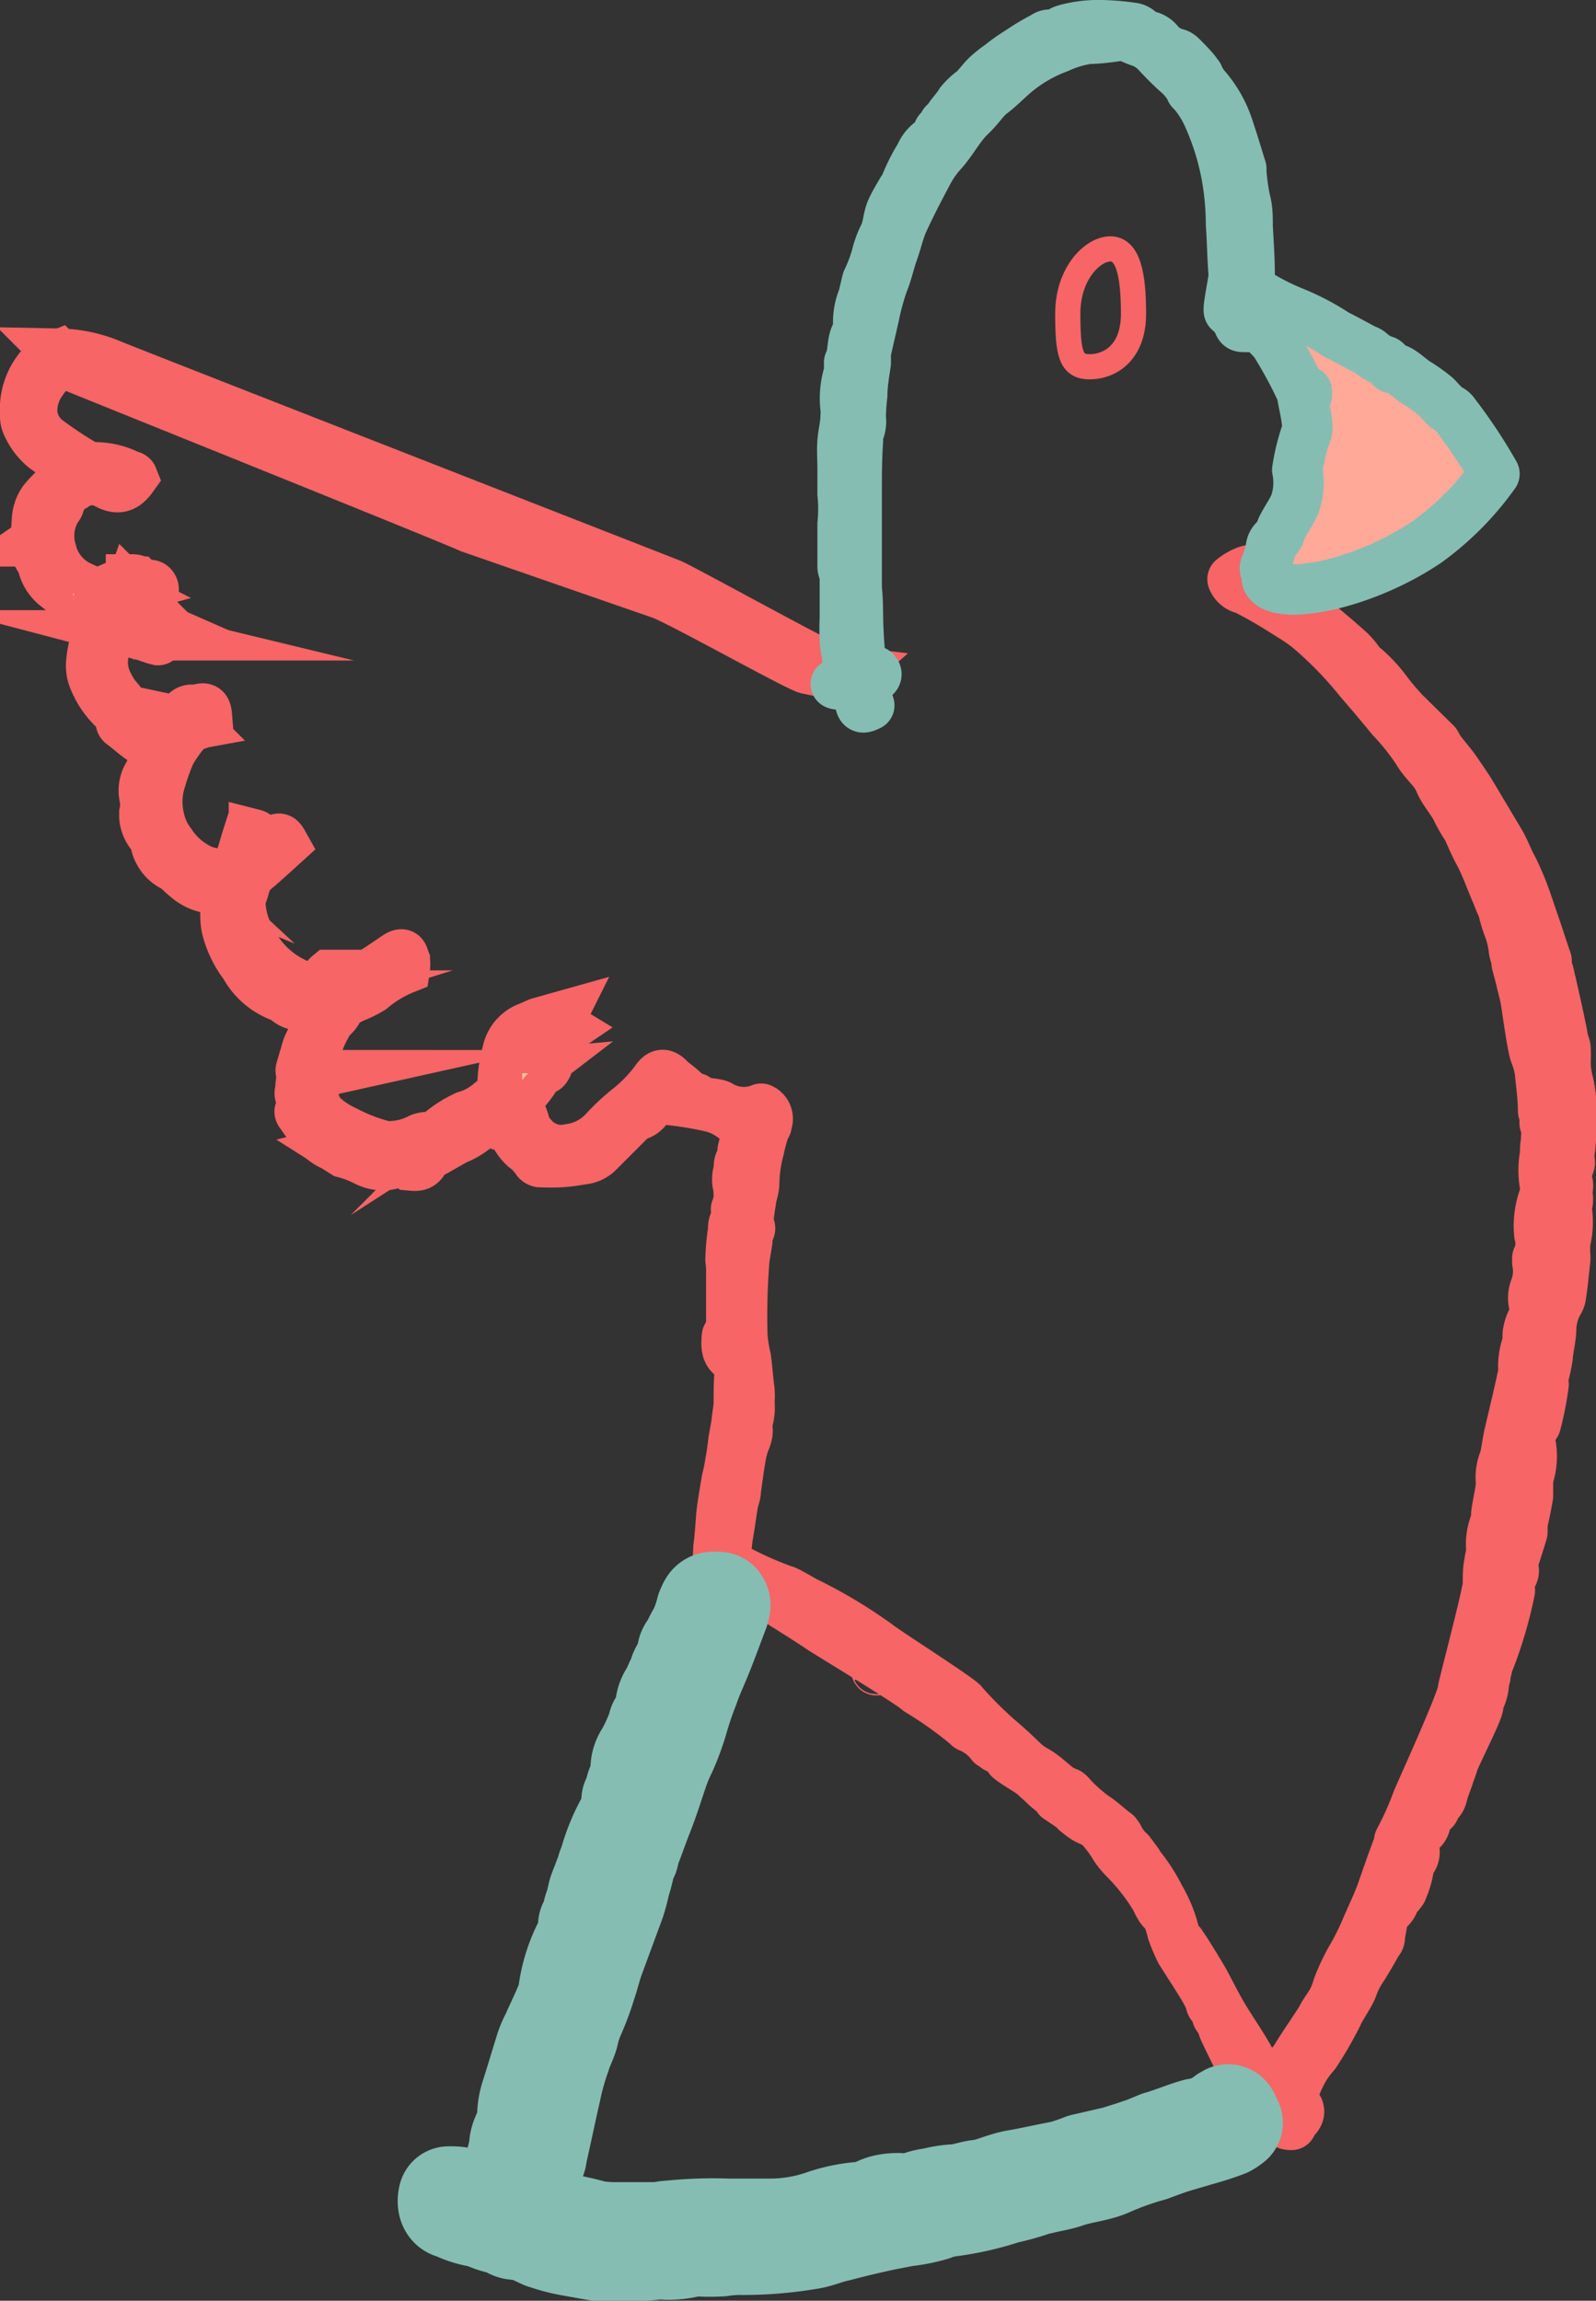 <svg xmlns="http://www.w3.org/2000/svg" viewBox="0 0 63.36 91.33"><rect x="0" y="0" width="63.36" height="91.33" fill="#333333" stroke="none"/><defs><style>.cls-1{fill:#f76566;}.cls-1,.cls-2,.cls-7{stroke:#f76566;}.cls-1,.cls-3,.cls-6,.cls-7{stroke-linecap:round;stroke-linejoin:round;}.cls-1,.cls-2,.cls-6{stroke-width:2px;}.cls-2,.cls-4{fill:#ffc498;}.cls-2{stroke-miterlimit:10;}.cls-3{fill:#85bdb3;stroke-width:4px;}.cls-3,.cls-6{stroke:#85bdb3;}.cls-5{fill:#fff;}.cls-6{fill:#ffa999;}.cls-7{fill:none;}</style></defs><g id="Lag_2" data-name="Lag 2"><g id="Lag_1-2" data-name="Lag 1"><path class="cls-1" d="M26.16,43.48c.11,0,.44-.59.46-.58a4.15,4.15,0,0,1,.75.64s.08,0,.14.05h.11c.28.25.64.17.94.28a1.83,1.83,0,0,0,1.66.14.44.44,0,0,1,.22.58c0,.06,0,.08-.05.14s-.23.72-.25.86a5.75,5.75,0,0,0-.2,1.38c0,.25-.11.47-.13.72a9.52,9.52,0,0,0-.12,1c.14,0,.09.14,0,.25,0,.33-.09.69-.14,1.05A28.6,28.6,0,0,0,29.47,53a5.73,5.73,0,0,0,.14.91c.06.42.08.83.14,1.25a2.74,2.74,0,0,1,0,.5,2,2,0,0,1-.09.83c0,.08-.05.16,0,.22s0,.33-.09.5a3.51,3.51,0,0,0-.16.6c-.08.45-.14.92-.2,1.36,0,.17-.08.33-.11.5-.08.47-.13.91-.22,1.38a7,7,0,0,1-.11.78c0,.13,0,.22.17.3a14.15,14.15,0,0,0,2.18,1c.11,0,.94.52,1,.52a19.27,19.27,0,0,1,2.74,1.66c.44.34,3.4,2.22,3.38,2.33A16.66,16.66,0,0,0,39.6,69c.36.3.69.61,1,.91s.53.36.78.55.41.34.61.5a1.94,1.94,0,0,0,.38.2c.06,0,.22.22.31.3a6.68,6.68,0,0,0,.74.64c.31.19.58.47.89.69,0,0,0,.08.08.11a2,2,0,0,0,.47.63l.31.42a.48.48,0,0,0,.11.17,6.9,6.9,0,0,1,.77,1.21,5.2,5.2,0,0,1,.56,1.36,1,1,0,0,0,.27.47c.28.41.53.83.78,1.24s.58,1.11.91,1.66.69,1.06,1,1.61a8,8,0,0,0,.88,1.3,4.48,4.48,0,0,0,.36-.42c.22-.27.42-.58.64-.85,0-.06.72-1.11,1-1.55.13-.28.33-.5.47-.78a3,3,0,0,0,.19-.5,8.28,8.28,0,0,1,.53-1.13,10,10,0,0,0,.63-1.27c.2-.45.39-.86.56-1.3.24-.69.47-1.36.72-2a.18.18,0,0,1,0-.11,12.17,12.17,0,0,0,.72-1.61c.3-.69,1.8-4,1.8-4.34,0-.11,1-3.87,1-4.23s0-.58.06-.86a1.55,1.55,0,0,1,.08-.36s0-.08,0-.11a2.22,2.22,0,0,1,.19-1.19.72.72,0,0,0,0-.25c.05-.39.14-.75.19-1.13a.78.78,0,0,1,0-.14,1.82,1.82,0,0,1,.14-.92c.08-.33.11-.66.19-1s.53-2.24.56-2.46a2.76,2.76,0,0,1,.13-1.06c.09-.16,0-.36.06-.55a1.39,1.39,0,0,1,.22-.55.35.35,0,0,0,.06-.36,1.09,1.09,0,0,1,0-.83,1.88,1.88,0,0,0,.08-1c0-.06,0-.14,0-.17a1.32,1.32,0,0,0,.08-.94,3.34,3.34,0,0,1,.17-1.44.94.94,0,0,0,.06-.47,3.38,3.38,0,0,1,0-1.27c0-.19,0-.39.06-.58a.26.26,0,0,1,0-.19.32.32,0,0,0,0-.36c0-.06-.08-.09-.08-.11a1.32,1.32,0,0,0-.06-.48c0-.52-.08-1.05-.13-1.6a3.59,3.59,0,0,0-.2-.69c-.11-.33-.3-1.74-.36-2.1s-.14-.56-.19-.83l-.17-.64c0-.17-.08-.36-.11-.53a3.46,3.46,0,0,0-.22-.91,5.47,5.47,0,0,1-.22-.75,5.08,5.08,0,0,1-.22-.52c-.25-.56-.44-1.14-.72-1.66-.17-.31-.31-.64-.47-1a5.45,5.45,0,0,1-.39-.66c-.19-.42-.5-.72-.69-1.14l0,0c-.19-.5-.64-.8-.88-1.24a9.66,9.66,0,0,0-1.06-1.33c-.41-.5-.83-1-1.24-1.47a15,15,0,0,0-2.08-2.13,7,7,0,0,0-.69-.47c-.52-.33-1-.63-1.6-.94a2.25,2.25,0,0,0-.22-.11.62.62,0,0,1-.47-.39,2,2,0,0,1,.58-.33,2.55,2.55,0,0,1,1.1-.08s.09,0,.11,0a2.41,2.41,0,0,1,1,0,.7.7,0,0,0,.25,0,7,7,0,0,0,2-.44,11.55,11.55,0,0,0,2-1.17c.5-.38,1-.72,1.53-1.08a6.73,6.73,0,0,0,.8-.69c.39-.44.33.17-.2.5-.16.11-.27.25-.44.36s0,.08-.11.11a11.35,11.35,0,0,0-1.58,1.14c-.33.22-.72.41-1.08.6a3,3,0,0,1-.69.36,10.2,10.2,0,0,1-1,.36c-.14.06-.31,0-.47.11a.85.85,0,0,1-.61.06h-.14a2.64,2.64,0,0,1-1,.11h-.44a1.22,1.22,0,0,1-.33,0,1.89,1.89,0,0,0-.92.14c.25.11.45.17.64.25s.58.33.86.5c.49.3,1,.6,1.46.91a2.27,2.27,0,0,1,.31.25c.36.3.72.61,1.05.91a3,3,0,0,1,.36.44.47.47,0,0,0,.14.14,5.76,5.76,0,0,1,.94,1,9.79,9.79,0,0,0,.72.85L57,29.51l.16.28.53.66c.22.31.42.61.64.94l1.24,2.08c.17.3.28.61.44.91s.25.53.36.78c.2.49.36,1,.53,1.49s.33,1,.5,1.49c0,.14,0,.31.08.47.11.45.53,2.33.55,2.52s.09.31.12.47a5.24,5.24,0,0,1,0,.56,3,3,0,0,0,.09.72,4.91,4.91,0,0,1,.13,1.57,3.39,3.39,0,0,0,0,.45,5.28,5.28,0,0,1-.09,1c0,.14.09.25,0,.36a1.25,1.25,0,0,0-.08.42s0,.08,0,.13.11.28,0,.42,0,.08,0,.11a.8.8,0,0,1,0,.53s0,.13,0,.19a3,3,0,0,1-.06,1.22,4.07,4.07,0,0,0,0,.61V50c-.06.47-.09.94-.17,1.41a.6.6,0,0,1-.11.3,2.3,2.3,0,0,0-.28,1c0,.38-.11.77-.14,1.16a6.69,6.69,0,0,1-.16.75,1.22,1.22,0,0,0,0,.33,12.62,12.62,0,0,1-.31,1.58l-.36.08v.08c.09,0-.08.5,0,.5s.14,0,.14.06a2.64,2.64,0,0,1-.09,1.43c0,.06,0,.17,0,.25s0,.31,0,.45c-.06.36-.14.74-.22,1.1v.2s0,.11,0,.13c-.11.39-.25.78-.36,1.17,0,.08-.09.16,0,.27a.33.33,0,0,1-.06.31,1,1,0,0,0-.08.58,16.93,16.93,0,0,1-.8,2.74c-.11.11-.09.22-.11.36a1.07,1.07,0,0,0-.06.3c0,.06-.11.11-.19.2s0,0,.13,0a1.53,1.53,0,0,1-.22.8s0,.09,0,.14c0,.25-.91,2-1,2.3s-.12.33-.17.5-.19.49-.25.74-.14.34-.33.39c.14.36-.28.28-.39.47a.48.48,0,0,1-.22.64c-.14.08-.08.25-.19.33a.27.27,0,0,0,0,.33.53.53,0,0,1-.08.44c-.14.11-.12.25-.14.36a3.32,3.32,0,0,1-.25.83c0,.06-.09.11-.11.17a1.46,1.46,0,0,0-.2.25.69.69,0,0,1-.41.47c-.06.3-.11.61-.17.94,0,.08,0,.17-.08.22-.19.36-.39.69-.58,1a3.5,3.5,0,0,0-.44.86c-.09.25-.56.94-.59,1.08a15.15,15.15,0,0,1-.88,1.52,4.54,4.54,0,0,0-.42.56,5.66,5.66,0,0,0-.38.8c0,.14-.17.25-.28.39s.19.38.42.44c.11.3-.23.41-.28.64-.28,0-.36-.14-.47-.31s-.06-.14-.09-.22-.22-.22-.35-.11a1.14,1.14,0,0,0-.23.3c0,.09-.08.17-.11.23-.16.24-.16.24-.49.16,0-.16,0-.33.05-.5-.14,0-.22,0-.3.09s-.17,0-.25-.06a1,1,0,0,1,.47-.36c.08,0,.19,0,.27-.11a.36.36,0,0,0,.2-.61,3.73,3.73,0,0,0-.39-.41,1.87,1.87,0,0,1-.39-.61c-.08-.2-.55-1.11-.63-1.33a1.4,1.4,0,0,0-.22-.44c-.06-.06,0-.22-.09-.31s-.19-.16-.19-.27a2.32,2.32,0,0,0-.19-.42c-.09-.19-.92-1.47-1-1.6a7.94,7.94,0,0,1-.33-.78,3.41,3.41,0,0,0-.22-.66s0-.06-.05-.09c-.25-.16-.31-.44-.45-.66a8.24,8.24,0,0,0-1.13-1.44,3.37,3.37,0,0,1-.42-.5,4.39,4.39,0,0,0-.47-.66,1.21,1.21,0,0,0-.52-.39,1.77,1.77,0,0,1-.53-.36c-.05,0-.08-.11-.14-.14l-.61-.41c.06-.06-.33-.31-.52-.5s-.28-.25-.42-.39-.88-.55-1-.69a1.1,1.1,0,0,0-.5-.41,2.43,2.43,0,0,0-.2-.14,2.1,2.1,0,0,0-.85-.67.2.2,0,0,1-.11-.08,15.34,15.34,0,0,0-1.94-1.38c-.22-.25-3.85-2.44-3.9-2.49s-2.33-1.5-2.58-1.61-1.21-.38-1.21-.19-.06.19-.17.25-.19.11-.28,0a.31.31,0,0,1,0-.25,5.73,5.73,0,0,0,.2-1.36c.05-.41.08-.8.11-1.21s.14-1,.22-1.5A7,7,0,0,0,29,58c.05-.25.08-.5.11-.75s.11-.55.14-.86.08-.47.08-.71c0-.47,0-.95.06-1.47,0,0-.09-.06-.17-.14a.87.87,0,0,1,.08-.14c0,.09,0,.14.09.14a.06.06,0,0,0,.05,0c0-.12-.08-.09-.14-.09-.41-.19-.5-.36-.44-.94.05,0,.14,0,.17-.11a.8.8,0,0,0,0-.22v-.55c0-.5,0-1,0-1.53A4,4,0,0,0,29,50a9.4,9.4,0,0,1,.11-1.19.55.55,0,0,1,.25-.53c-.05-.08-.08-.19-.14-.28a.59.59,0,0,0,.17-.11.63.63,0,0,0-.11-.08l.19-.28c0-.05-.08-.08-.13-.14s.05-.16,0-.19a1.07,1.07,0,0,1,0-.77c0-.14-.05-.36.2-.42-.2-.41.14-.69.19-1.08-.11-.11-.28-.25-.41-.39a2.44,2.44,0,0,0-1-.58,13.49,13.49,0,0,0-2.13-.33S26.16,43.48,26.16,43.48ZM29,53.28a1.29,1.29,0,0,0,.06.22s.05,0,.08,0,0-.09,0-.11ZM61.49,50c0-.06,0-.11.08-.2C61.43,49.79,61.4,49.82,61.49,50Zm-26.7,16.3.05,0S34.81,66.23,34.79,66.26Z"/><path class="cls-2" d="M16.3,46.2a1.18,1.18,0,0,0-.72,0,1.45,1.45,0,0,1-1.05-.11,4.25,4.25,0,0,0-.86-.33l-.19-.12a.68.68,0,0,0,.19-.08l-.05-.05c-.42.08-.69-.2-1-.42-.11-.08-.14-.3-.22-.5l-.19,0c-.11-.14-.2-.28-.28-.39s0-.09,0-.09.06-.24.06-.35a.34.34,0,0,0-.06-.25.23.23,0,0,1,0-.23c0-.16,0-.35.08-.52s.08-.06.17-.08c-.17,0-.28-.09-.23-.25s.11-.39.17-.56a2.47,2.47,0,0,1,.11-.36c.25-.52.5-1.05.75-1.55-1,0-1.3,0-1.61-.27,0-.06,0-.11.06-.17a.1.1,0,0,1-.06,0c-.11.09-.19.06-.33,0a2.7,2.7,0,0,1-1.33-1.21A4,4,0,0,1,9,36.84a2.58,2.58,0,0,1,.08-1.32c0-.09.05-.17.08-.28H9a1.79,1.79,0,0,1-1.6-.42c-.14-.11-.28-.25-.42-.38s0,0,0,0a1.34,1.34,0,0,1-.81-1A.77.77,0,0,0,6,33.11a1.26,1.26,0,0,1-.27-.69c0-.06,0-.11,0-.14a1.51,1.51,0,0,0,0-.67,1.2,1.2,0,0,1,.19-.91,7.94,7.94,0,0,0,.28-.77,2.45,2.45,0,0,1,.22-.5.47.47,0,0,0-.53-.11.35.35,0,0,1-.39-.06c-.22-.16-.44-.36-.66-.52a.14.14,0,0,1-.05-.11.53.53,0,0,0-.25-.47,3.29,3.29,0,0,1-.78-1.11,1.43,1.43,0,0,1-.14-.72,4.42,4.42,0,0,1,.5-1.72c.11-.16.22-.33.36-.52A1.28,1.28,0,0,0,4.18,24a1.92,1.92,0,0,1-.8-.22,3.06,3.06,0,0,0-.47-.08.25.25,0,0,1,0-.14H2.88c0,.06,0,.09.06.14s0,0-.06,0a3.61,3.61,0,0,1-.66-.44,1.49,1.49,0,0,1-.53-.86.22.22,0,0,0,0-.11c-.28-.22-.25-.52-.28-.8a1.44,1.44,0,0,1,.19-.11v-.08c-.22-.2-.13-.45-.13-.7a1.42,1.42,0,0,1,.27-.74,4.4,4.4,0,0,1,1.05-.92c.09-.05.17-.11.28-.16-.06-.06-.08-.11-.14-.17l-1.16-.83a2.48,2.48,0,0,1-.69-.91A.82.82,0,0,1,1,16.45a2.59,2.59,0,0,1,.72-2,2.45,2.45,0,0,1,.61-.36c.19.2.19.28,0,.39a2,2,0,0,0-.66.64,2,2,0,0,0-.39,1.32,1.55,1.55,0,0,0,.55,1,15.56,15.56,0,0,0,1.5,1,.74.74,0,0,0,.44.11,3,3,0,0,1,1.38.34s.09,0,.11.05c-.3.42-.58.5-1,.28a1.21,1.21,0,0,0-1.33.08,1.16,1.16,0,0,0-.58.72.2.2,0,0,1-.06.11,2.06,2.06,0,0,0-.25,1.74,2.08,2.08,0,0,0,1.22,1.44,2,2,0,0,0,1.22.2,1.8,1.8,0,0,0,.36-.06l-.31-.16a1.47,1.47,0,0,1,.67-.12V23c.11,0,.22,0,.27.09a.49.49,0,0,0,.48.13c.11,0,.19.14.13.28a.53.53,0,0,1-.16.28c-.14.22-.14.22,0,.41a3,3,0,0,0,.27.39c0,.08-.11.14-.19.25a1.83,1.83,0,0,0,.28.14c.25.11.25.14.08.36,0,0-.06.08-.08.08-.22-.05-.42-.14-.61-.19a.29.29,0,0,1-.22-.25c-.09-.25-.36-.31-.56-.39s-.22,0-.33.17a2.57,2.57,0,0,0-.27.49c0,.09-.12.14-.14.17a1.53,1.53,0,0,1,0,.36,1.9,1.9,0,0,0,.17,1.44,2.51,2.51,0,0,0,.3.47,7.38,7.38,0,0,1,.5.64,1.8,1.8,0,0,0,.56.47,1,1,0,0,0,.77.08,2.16,2.16,0,0,0,.91-.58.32.32,0,0,1,.31-.11.25.25,0,0,0,.14,0c.33-.11.38-.08.41.3-.16.11-.27.34-.55.28a.2.2,0,0,0-.11.06,5.59,5.59,0,0,0-.8,1.08,9.36,9.36,0,0,0-.36,1,2.86,2.86,0,0,0-.06,1.66,2.34,2.34,0,0,0,.42.89,2.91,2.91,0,0,0,1.32,1.11c.25.08.5.13.75.19a.36.36,0,0,0,.39-.17,1.6,1.6,0,0,1,.16-.19A1.23,1.23,0,0,0,9.58,34c.08-.22.14-.47.22-.72.08,0,.17,0,.28,0s0-.11,0-.16h0a.24.24,0,0,1,.16.33,2.9,2.9,0,0,0,0,.39,3.93,3.93,0,0,1,.36-.22,2.64,2.64,0,0,1,.36-.28c.13-.08.16-.08.3.17-.33.3-.69.63-1.05.94a2,2,0,0,0-.36.36,3.12,3.12,0,0,0-.17.49c-.05.14-.08.25-.14.39s0,.08,0,.11a3.06,3.06,0,0,0,.38,1.41c.12.14.17.36.28.5A3.65,3.65,0,0,0,12,39.14a1.6,1.6,0,0,0,.53.06c.28,0,.28,0,.36-.28a.62.62,0,0,1,.17-.22s.13,0,.27,0c-.08.11-.11.16-.16.19a.46.46,0,0,0,.61.25,4.37,4.37,0,0,0,.8-.42c.39-.22.75-.47,1.1-.71s.31-.09.39.11a1.12,1.12,0,0,1,0,.33,4.86,4.86,0,0,0-1.33.8,4.52,4.52,0,0,1-.66.33,3.78,3.78,0,0,0-.53.28s-.05.08-.08.11a1,1,0,0,1-.36.47c-.08.06-.11.19-.17.3a3.92,3.92,0,0,0-.49,2.44c0,.11,0,.19,0,.3a1.28,1.28,0,0,0,.47.92,3.39,3.39,0,0,0,.78.49,6.93,6.93,0,0,0,1.6.61c.06,0,.11,0,.17,0a2.64,2.64,0,0,0,1.16-.28h0c.28-.16.66,0,.88-.3a4.52,4.52,0,0,1,.81-.53l.16-.08a2.6,2.6,0,0,0,1-.55c.11-.09.25-.14.33-.22a.67.67,0,0,0,.14-.28,5.25,5.25,0,0,1,.19-1.49,1.33,1.33,0,0,1,.86-1l.39-.17.89-.25c-.06.12-.09.2-.14.28l.33.2c-.28.19-.39.52-.78.66-.08-.33.28-.44.28-.72a.93.93,0,0,0-.69.19.62.62,0,0,0-.28.64c-.14.11-.36.17-.33.33.19.17.36.31.53.44a.78.78,0,0,0,.3-.36c.06-.13.11-.27.3-.24a.43.43,0,0,1,.06-.09c.08.11.11.2,0,.31a2,2,0,0,0-.14.33s-.06.11-.08.11c-.22,0-.28.22-.39.33a4.41,4.41,0,0,1-.44.58.62.62,0,0,0-.17.69c.06.2.14.39.19.56a.56.56,0,0,1,0,.22,2.46,2.46,0,0,1,.28.28,1.5,1.5,0,0,0,1.52.52A2.26,2.26,0,0,0,24,44.89a8.76,8.76,0,0,1,.88-.83A6.07,6.07,0,0,0,26,42.93c.22-.33.36-.36.66,0-.08.11-.19.2-.27.31s-.11.19-.17.27h0c-.05,0-.16,0-.19,0a1.29,1.29,0,0,0-.28.38.7.7,0,0,1-.47.39.29.29,0,0,0-.19.11l-1.33,1.33a1,1,0,0,1-.64.3,7.53,7.53,0,0,1-.83.11,8.29,8.29,0,0,1-.86,0,.21.21,0,0,1-.13-.09,2,2,0,0,0-.47-.49,1.83,1.83,0,0,1-.36-.45l.13-.08a.13.13,0,0,0,0-.06c-.22,0-.25-.16-.31-.33a3.76,3.76,0,0,1-.11-.58,2.17,2.17,0,0,0-.72.42,1.86,1.86,0,0,1-.33.19,1.36,1.36,0,0,0-.25.11,2.91,2.91,0,0,1-.8.47l-.58.33a5.24,5.24,0,0,1-.53.28l-.11.08c-.08.34-.28.36-.5.34ZM5.68,24.59c.11-.09.16-.14.05-.23s-.05,0-.13,0A1.47,1.47,0,0,0,5.68,24.59ZM20.73,42.88a1.89,1.89,0,0,1,.25-.23,1.37,1.37,0,0,1-.25,0ZM5.15,23.48l0,0s0,0,.06,0l-.06-.06A.09.09,0,0,0,5.15,23.48Z"/><path class="cls-3" d="M20.9,87.84c.22.08.41.14.6.22a.74.74,0,0,1,.28.14.19.19,0,0,0,.11,0,13.16,13.16,0,0,1,1.72.36,5.65,5.65,0,0,0,1,.06c.5,0,1,0,1.47,0,.16,0,.33-.06.5-.06a16.36,16.36,0,0,1,2.32-.08c.55,0,1.11,0,1.63,0a6.4,6.4,0,0,0,2.16-.36,6.11,6.11,0,0,1,1.41-.3,1.51,1.51,0,0,0,.75-.2,1.42,1.42,0,0,1,.33-.11,2.34,2.34,0,0,1,.91,0s.09,0,.11,0a2.28,2.28,0,0,1,.83-.25,4.5,4.5,0,0,1,.83-.14c.36,0,.7-.16,1.06-.19s.94-.31,1.43-.39,1.22-.25,1.83-.36A8.48,8.48,0,0,0,43,85.9l1.3-.3c.39-.12.8-.25,1.19-.39L46,85c.5-.14,1-.36,1.5-.5a2.32,2.32,0,0,0,1.13-.49s.06,0,.11-.06.11.19.19.31a1.67,1.67,0,0,1-.24.16c-.36.14-.72.25-1.11.36l-.75.22c-.39.11-.75.25-1.13.39l-.28.08A12.44,12.44,0,0,0,44,86c-.53.22-1.11.25-1.66.45-.34.11-.69.16-1,.24h-.09a10,10,0,0,1-1.35.39,11.78,11.78,0,0,1-2.19.5,2.67,2.67,0,0,0-.66.17,6.23,6.23,0,0,1-1.11.22l-.83.16c-.64.14-1.24.28-1.88.45-.39.08-.75.25-1.11.3a15.77,15.77,0,0,1-2.82.22,5.86,5.86,0,0,0-.69.06,8.24,8.24,0,0,1-.86,0,.88.88,0,0,0-.28,0,3.32,3.32,0,0,1-1.3.11h0a13.85,13.85,0,0,1-1.94.11h-.25l-1.41-.25a6.87,6.87,0,0,1-.75-.19l-.25-.08-.77-.36a.34.34,0,0,0-.17,0,.3.3,0,0,1-.16,0c-.23,0-.36-.22-.59-.22a2.8,2.8,0,0,1-.58-.19A.3.3,0,0,0,19,88,3.47,3.47,0,0,1,18,87.67c-.19,0-.25-.22-.19-.47a2.18,2.18,0,0,1,.94.17.67.67,0,0,0,.19,0,3.09,3.09,0,0,1,1.08.14l.33.14c-.14-.33-.22-.61,0-.83v-.39c.06-.47.25-.88.28-1.35a1.38,1.38,0,0,1,.17-.45,1.17,1.17,0,0,0,.14-.63,2.66,2.66,0,0,1,.13-.78c.2-.63.39-1.27.59-1.91a3.05,3.05,0,0,1,.22-.5c.16-.38.36-.77.52-1.16a1.68,1.68,0,0,0,.17-.55,5.94,5.94,0,0,1,.61-1.94.86.86,0,0,0,.19-.69.08.08,0,0,1,0-.08c.16-.2.14-.45.22-.64s.14-.58.19-.69c.11-.28.2-.53.31-.8,0-.11.08-.22.11-.34a7.48,7.48,0,0,1,.75-1.77.86.86,0,0,0,.13-.52c0-.06,0-.14,0-.17.17-.27.11-.61.39-.83a.18.18,0,0,0,0-.16,1,1,0,0,1,.16-.83,7.38,7.38,0,0,0,.5-1.11c0-.06,0-.08.06-.14a1,1,0,0,0,.24-.72,1.08,1.08,0,0,1,.2-.47,1.13,1.13,0,0,0,.11-.22c.05-.17.17-.33.22-.53s.33-.49.33-.83c0-.13.14-.24.2-.38a3.42,3.42,0,0,1,.25-.47,4.85,4.85,0,0,0,.3-.86c.14-.33.14-.33.5-.31.11.12,0,.23,0,.34-.22.58-.42,1.13-.64,1.68s-.39.89-.55,1.36a13.22,13.22,0,0,0-.44,1.3,10,10,0,0,1-.45,1.22,6.52,6.52,0,0,0-.36.88c-.19.56-.36,1.11-.58,1.66s-.36,1-.55,1.44c0,.09,0,.17-.06.25s-.14.44-.19.64-.08.27-.11.38a6.85,6.85,0,0,1-.19.72l-.83,2.25c-.12.33-.2.69-.31,1a10.68,10.68,0,0,1-.47,1.27,4,4,0,0,0-.25.78c-.08.27-.22.52-.3.8A10.18,10.18,0,0,0,21.86,83c-.19.83-.36,1.66-.55,2.49,0,.2-.14.36-.17.53-.08.33-.11.66-.19,1v.16C21.06,87.5,21.06,87.5,20.9,87.84Z"/><path class="cls-2" d="M33.71,26.66a.51.51,0,0,1-.47.11c-.39-.05-.8-.14-1.19-.22s-5.37-2.88-5.89-3l-7.5-2.6C18,20.63,3.13,14.66,2.5,14.39c-.17-.06-.29-.24-.15-.35a5.61,5.61,0,0,1,2.07.44c.94.39,21.29,8.34,22.2,8.7.25.08,5.65,3.05,5.9,3.11s.58.11.86.19S33.46,26.63,33.71,26.66Z"/><path class="cls-4" d="M2.94,23.7c0-.05,0-.08-.06-.14h.06s0,.09,0,.14Z"/><path class="cls-5" d="M42,1.26s0,0,0-.05,0,0,.06,0l0,0S42,1.23,42,1.26Z"/><path class="cls-4" d="M20.73,42.88V42.6a1.37,1.37,0,0,0,.25,0A1.89,1.89,0,0,0,20.73,42.88Z"/><path class="cls-6" d="M33.18,27.15a.17.17,0,0,0,.14,0c.17-.09.3,0,.47,0s.22.11.25.25a3.21,3.21,0,0,0,.11.52c.05.2.11.2.36.08a3.52,3.52,0,0,1-.14-.6c0-.28,0-.28.19-.42a.81.81,0,0,0,.2-.14c.08-.08,0-.19-.08-.22h-.14c-.31,0-.34,0-.36-.28-.06-.49-.09-1-.11-1.46s0-1-.06-1.52c0-1.28,0-2.58,0-3.85,0-.66,0-1.3.05-2a.53.53,0,0,1,0-.28,1.11,1.11,0,0,0,.11-.66,8.67,8.67,0,0,1,.06-.89c0-.42.08-.86.14-1.27,0-.14,0-.28,0-.42.11-.5.23-1,.34-1.49a9.23,9.23,0,0,1,.36-1.3c.16-.39.24-.8.38-1.19s.22-.75.36-1.11c.31-.69.67-1.38,1-2A4,4,0,0,1,37.44,6c.39-.45.67-1,1.08-1.39s.53-.66.86-.91.61-.55.91-.8a5.83,5.83,0,0,1,1.72-1,4.43,4.43,0,0,1,1.19-.36c.47,0,.94-.08,1.41-.14a.47.47,0,0,1,.19.06,3.67,3.67,0,0,0,.53.22,1.61,1.61,0,0,1,.58.39c.25.27.52.55.8.8a2.31,2.31,0,0,1,.55.66s0,.06.06.09a3.89,3.89,0,0,1,.64,1A10.31,10.31,0,0,1,48.7,7a11.12,11.12,0,0,1,.17,1.91c.05.66.05,1.32.11,2,0,.22-.25,1.35-.19,1.44a1.53,1.53,0,0,1,.33.38c.11.25.08.25.36.25h.33A.29.29,0,0,1,50,13a4.33,4.33,0,0,1,.61.6,17.69,17.69,0,0,1,1.08,2c0,.25.33,1.36.16,1.61a8.36,8.36,0,0,0-.35,1.44h0A2.58,2.58,0,0,1,51.41,20c-.13.31-.33.58-.49.89-.09.16-.11.38-.25.49a.51.51,0,0,0-.22.42,5.84,5.84,0,0,1-.2.64.22.22,0,0,0,.06.3.51.51,0,0,0,0,.3c.39.81,3.73.23,6.33-1.52a11.74,11.74,0,0,0,2.69-2.71,20.37,20.37,0,0,0-1.58-2.38.5.5,0,0,0-.22-.19c-.17-.06-.22-.2-.33-.28a2.19,2.19,0,0,0-.2-.22,6.8,6.8,0,0,0-.74-.53c-.36-.22-.64-.58-1-.6-.14-.12-.19-.23-.27-.28a1.51,1.51,0,0,1-.58-.33.5.5,0,0,0-.2-.11c-.39-.2-.77-.42-1.16-.61a9.73,9.73,0,0,0-1.69-.89A9.76,9.76,0,0,1,50,11.71a.58.58,0,0,1-.39-.69v-.17c0-.64-.05-1.25-.08-1.88,0-.33,0-.69-.09-1a8.54,8.54,0,0,1-.16-1.13c0-.06,0-.08,0-.14-.16-.5-.3-1-.47-1.49a4.65,4.65,0,0,0-1-1.8,2.27,2.27,0,0,1-.22-.36c0-.06-.08-.11-.11-.17s-.25-.3-.39-.44-.25-.28-.38-.31A1.37,1.37,0,0,1,46,1.69a.7.7,0,0,0-.64-.27A.51.51,0,0,0,45,1.11,10.05,10.05,0,0,0,43.75,1a4.94,4.94,0,0,0-1.44.17c-.16.05-.3.11-.33.3-.25-.11-.36-.14-.55,0a8.64,8.64,0,0,0-.94.56,7.27,7.27,0,0,0-.78.55,4.82,4.82,0,0,0-.55.44c-.17.17-.33.39-.5.56a2.78,2.78,0,0,0-.53.49c-.13.22-.33.42-.47.64s-.22.14-.19.3-.08.09-.11.11-.11.06-.11.12-.17.3-.28.38a1.27,1.27,0,0,0-.44.56,7.14,7.14,0,0,0-.64,1.3s0,0-.08.08c-.14.25-.3.5-.42.77s-.13.56-.22.83a.24.24,0,0,1-.05.14,3.77,3.77,0,0,0-.31.81,2.76,2.76,0,0,1-.08.27,5.58,5.58,0,0,1-.3.75c-.06.22-.11.47-.17.69a2.58,2.58,0,0,0-.19,1.05.7.7,0,0,1-.06.36c-.22.36-.11.8-.3,1.16,0,.06,0,.14,0,.2a.36.36,0,0,1,0,.19,3.33,3.33,0,0,0-.14,1.44,1.51,1.51,0,0,1,0,.3c0,.34-.09.64-.12,1s0,.72,0,1.08v1a6.12,6.12,0,0,1,0,1.21c0,.06,0,.14,0,.2s0,.25,0,.36V22.5c0,.11.09.25.09.36v.77c0,.31,0,.61,0,.92a7.31,7.31,0,0,0,0,.8c0,.3.08.58.11.88v.31s0,0,0,0M42,1.61s0,0,0-.05,0,0,.06,0l0,0S42,1.58,42,1.61Zm9.82,14.08v-.16h.06v.16Z"/><path class="cls-7" d="M45,12.45c0,1.61-1,2.11-1.74,2.11s-.87-.5-.87-2.11,1-2.57,1.69-2.57S45,10.85,45,12.45Z"/></g></g></svg>